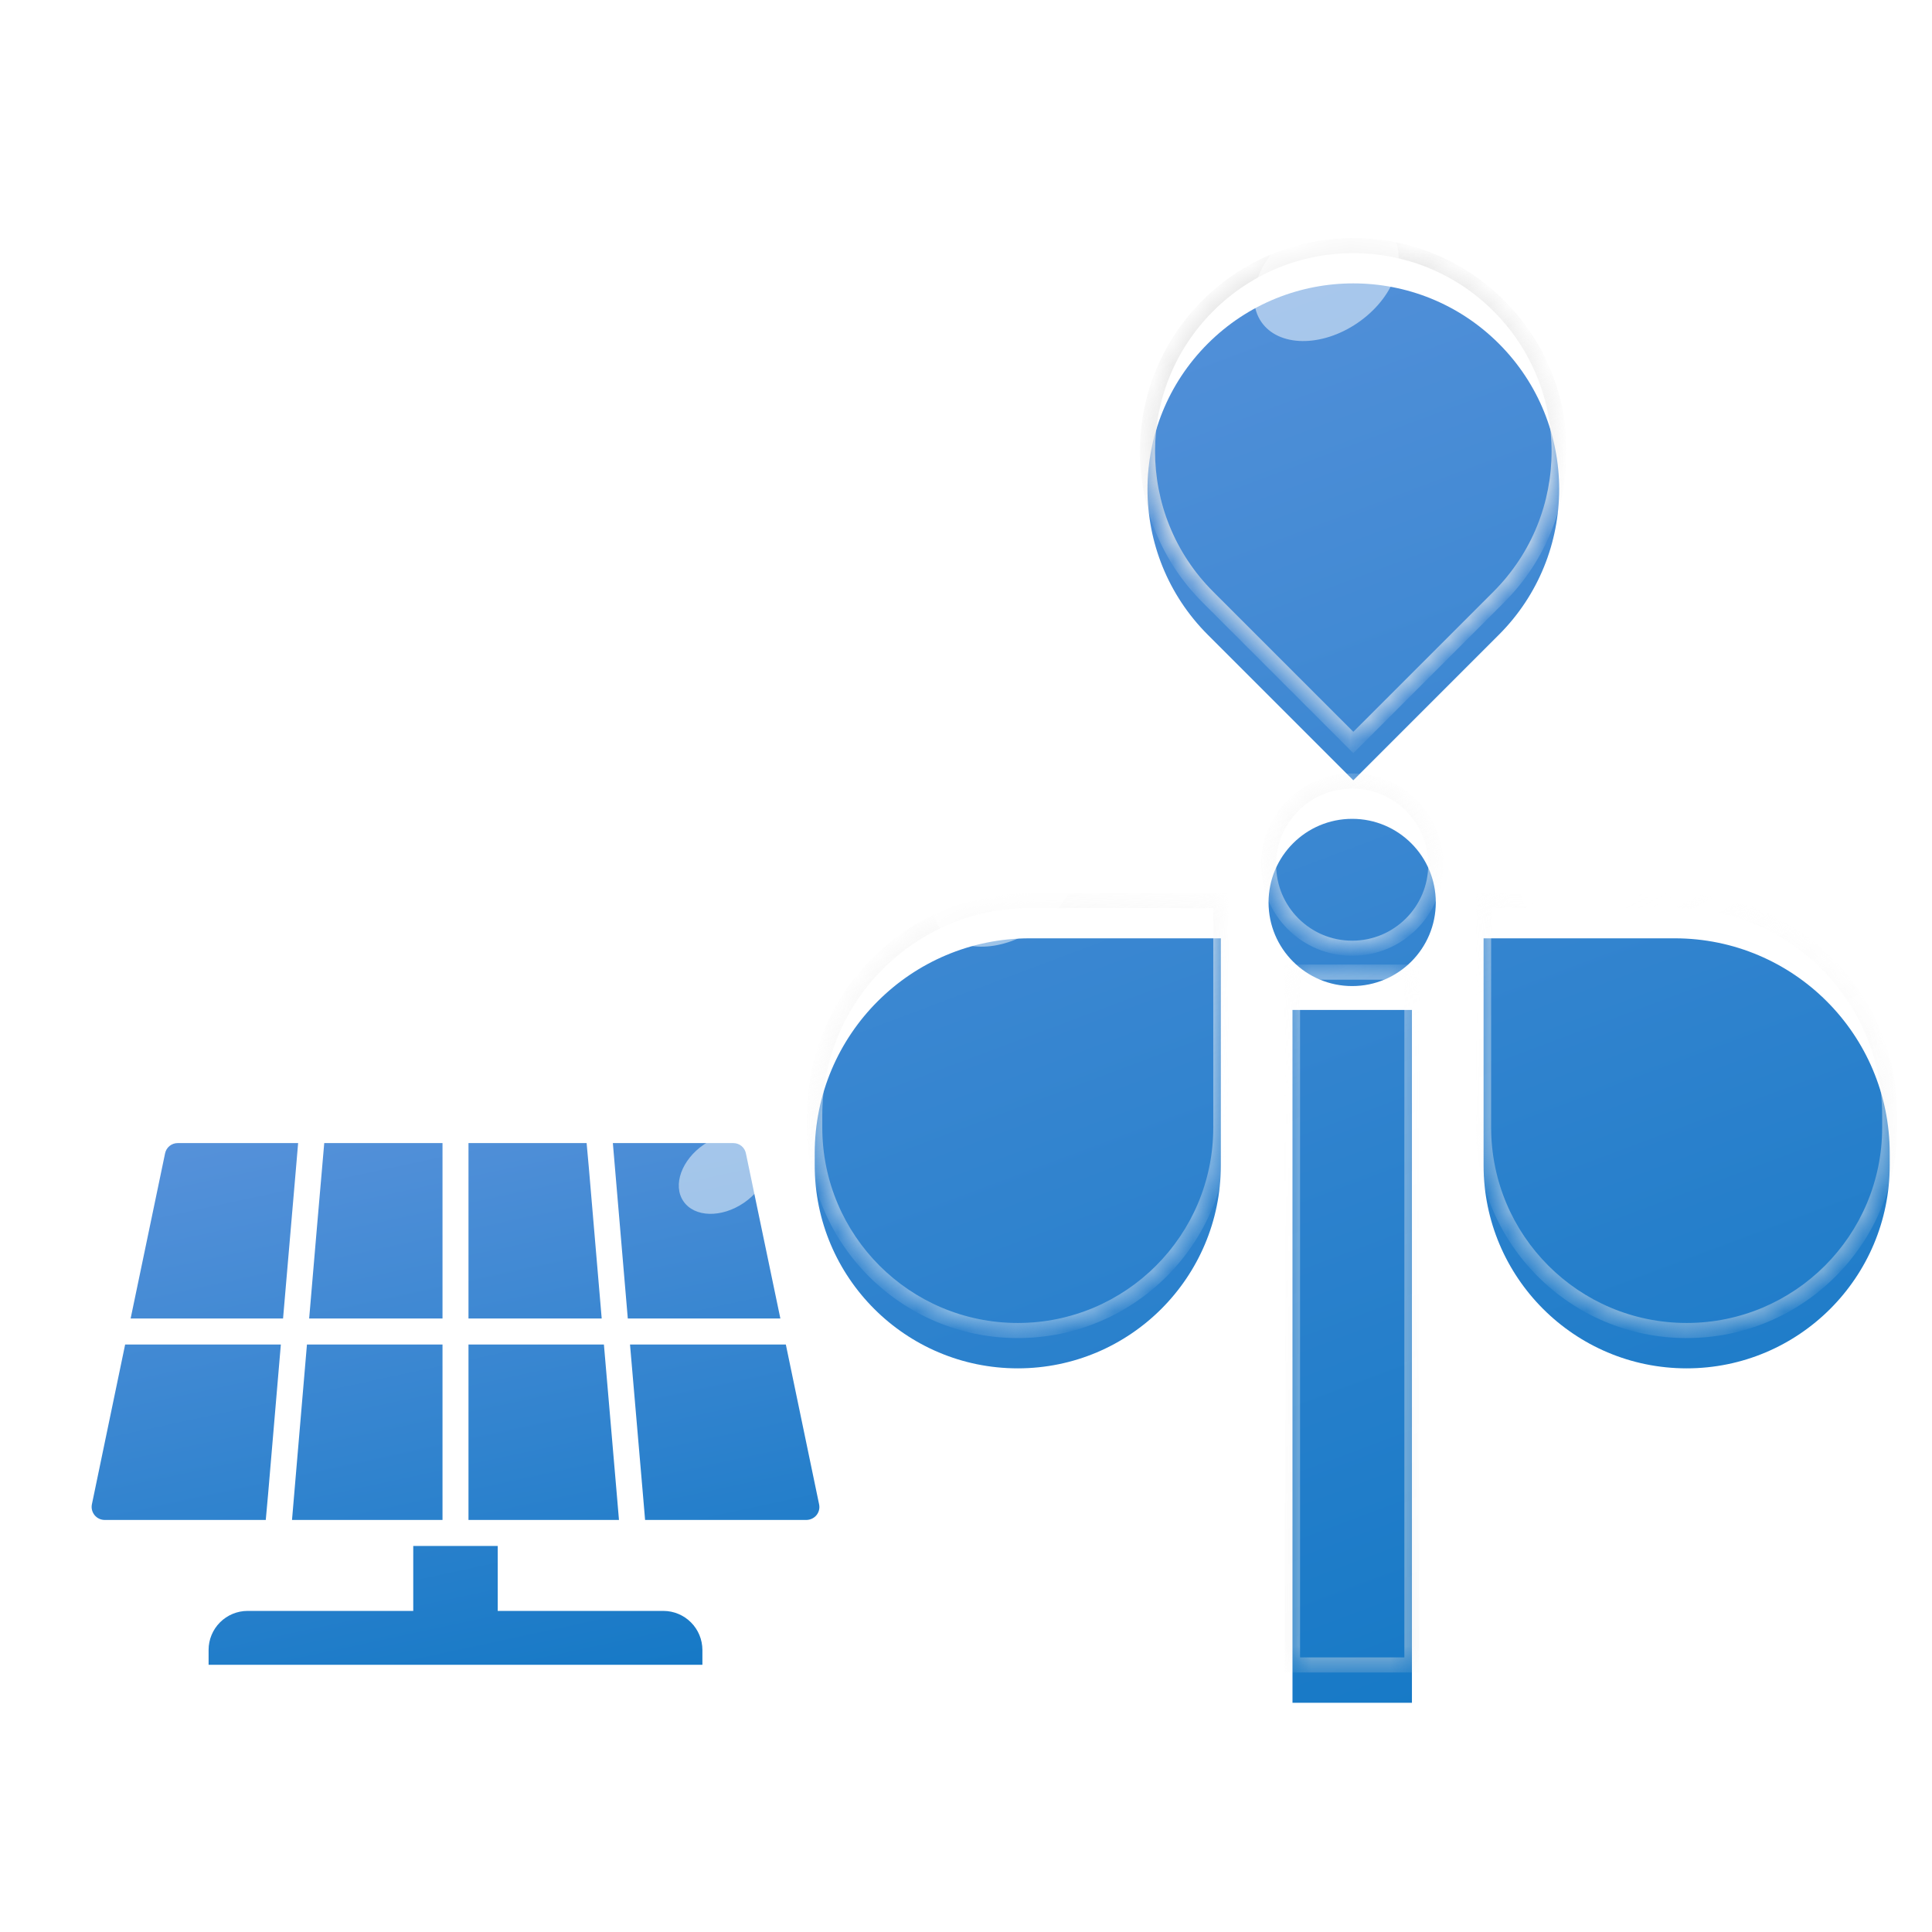 <svg width="98" height="98" viewBox="0 0 98 98" fill="none" xmlns="http://www.w3.org/2000/svg">
<g id="INTERMITTENCY COMPATIBLE">
<g id="windmill">
<mask id="path-1-inside-1_5293_59419" fill="white">
<path fill-rule="evenodd" clip-rule="evenodd" d="M68.647 37.663L76.03 30.28C80.107 26.202 80.107 19.591 76.03 15.514C71.952 11.437 65.341 11.437 61.264 15.514C57.187 19.591 57.187 26.202 61.264 30.28L68.647 37.663ZM75.254 45.678V57.191C75.254 62.879 79.866 67.491 85.555 67.491C91.243 67.491 95.855 62.879 95.855 57.191V56.584C95.855 50.561 90.972 45.678 84.949 45.678H75.254ZM61.927 57.191V45.678H52.233C46.209 45.678 41.326 50.561 41.326 56.584L41.326 57.191C41.326 62.879 45.938 67.491 51.627 67.491C57.315 67.491 61.927 62.879 61.927 57.191ZM72.83 43.859C72.83 46.201 70.931 48.1 68.589 48.1C66.246 48.1 64.347 46.201 64.347 43.859C64.347 41.516 66.246 39.617 68.589 39.617C70.931 39.617 72.83 41.516 72.83 43.859ZM71.62 49.311H65.561V84.454H71.62V49.311Z"/>
</mask>
<g filter="url(#filter0_i_5293_59419)">
<path fill-rule="evenodd" clip-rule="evenodd" d="M68.647 37.663L76.03 30.28C80.107 26.202 80.107 19.591 76.03 15.514C71.952 11.437 65.341 11.437 61.264 15.514C57.187 19.591 57.187 26.202 61.264 30.28L68.647 37.663ZM75.254 45.678V57.191C75.254 62.879 79.866 67.491 85.555 67.491C91.243 67.491 95.855 62.879 95.855 57.191V56.584C95.855 50.561 90.972 45.678 84.949 45.678H75.254ZM61.927 57.191V45.678H52.233C46.209 45.678 41.326 50.561 41.326 56.584L41.326 57.191C41.326 62.879 45.938 67.491 51.627 67.491C57.315 67.491 61.927 62.879 61.927 57.191ZM72.83 43.859C72.83 46.201 70.931 48.1 68.589 48.1C66.246 48.1 64.347 46.201 64.347 43.859C64.347 41.516 66.246 39.617 68.589 39.617C70.931 39.617 72.83 41.516 72.83 43.859ZM71.62 49.311H65.561V84.454H71.62V49.311Z" fill="url(#paint0_linear_5293_59419)"/>
</g>
<path d="M76.03 30.28L75.758 30.009L75.758 30.009L76.03 30.28ZM68.647 37.663L68.376 37.934L68.647 38.205L68.918 37.934L68.647 37.663ZM76.03 15.514L76.301 15.243L76.301 15.243L76.03 15.514ZM61.264 15.514L61.535 15.785L61.535 15.785L61.264 15.514ZM61.264 30.28L60.993 30.551L60.993 30.551L61.264 30.28ZM75.254 45.678V45.295H74.871V45.678H75.254ZM61.927 45.678H62.31V45.295H61.927V45.678ZM41.326 56.584L41.71 56.584L41.326 56.584ZM41.326 57.191L40.943 57.191L41.326 57.191ZM65.561 49.311V48.928H65.177V49.311H65.561ZM71.62 49.311H72.003V48.928H71.62V49.311ZM65.561 84.454H65.177V84.837H65.561V84.454ZM71.62 84.454V84.837H72.003V84.454H71.62ZM75.758 30.009L68.376 37.391L68.918 37.934L76.301 30.551L75.758 30.009ZM75.758 15.785C79.686 19.713 79.686 26.081 75.758 30.009L76.301 30.551C80.528 26.324 80.528 19.47 76.301 15.243L75.758 15.785ZM61.535 15.785C65.463 11.858 71.831 11.858 75.758 15.785L76.301 15.243C72.074 11.016 65.22 11.016 60.993 15.243L61.535 15.785ZM61.535 30.009C57.608 26.081 57.608 19.713 61.535 15.785L60.993 15.243C56.766 19.47 56.766 26.324 60.993 30.551L61.535 30.009ZM68.918 37.391L61.535 30.009L60.993 30.551L68.376 37.934L68.918 37.391ZM75.638 57.191V45.678H74.871V57.191H75.638ZM85.555 67.107C80.078 67.107 75.638 62.667 75.638 57.191H74.871C74.871 63.091 79.654 67.874 85.555 67.874V67.107ZM95.472 57.191C95.472 62.667 91.032 67.107 85.555 67.107V67.874C91.455 67.874 96.239 63.091 96.239 57.191H95.472ZM95.472 56.584V57.191H96.239V56.584H95.472ZM84.949 46.062C90.76 46.062 95.472 50.773 95.472 56.584H96.239C96.239 50.349 91.184 45.295 84.949 45.295V46.062ZM75.254 46.062H84.949V45.295H75.254V46.062ZM61.543 45.678V57.191H62.31V45.678H61.543ZM52.233 46.062H61.927V45.295H52.233V46.062ZM41.71 56.584C41.71 50.773 46.421 46.062 52.233 46.062V45.295C45.997 45.295 40.943 50.349 40.943 56.584L41.71 56.584ZM41.71 57.191L41.71 56.584L40.943 56.584L40.943 57.191L41.71 57.191ZM51.627 67.107C46.15 67.107 41.71 62.667 41.71 57.191L40.943 57.191C40.943 63.091 45.726 67.874 51.627 67.874V67.107ZM61.543 57.191C61.543 62.667 57.103 67.107 51.627 67.107V67.874C57.527 67.874 62.31 63.091 62.31 57.191H61.543ZM68.589 48.483C71.143 48.483 73.214 46.413 73.214 43.859H72.447C72.447 45.989 70.719 47.716 68.589 47.716V48.483ZM63.964 43.859C63.964 46.413 66.035 48.483 68.589 48.483V47.716C66.458 47.716 64.731 45.989 64.731 43.859H63.964ZM68.589 39.234C66.035 39.234 63.964 41.304 63.964 43.859H64.731C64.731 41.728 66.458 40.001 68.589 40.001V39.234ZM73.214 43.859C73.214 41.304 71.143 39.234 68.589 39.234V40.001C70.719 40.001 72.447 41.728 72.447 43.859H73.214ZM65.561 49.695H71.62V48.928H65.561V49.695ZM65.944 84.454V49.311H65.177V84.454H65.944ZM71.62 84.07H65.561V84.837H71.62V84.07ZM71.236 49.311V84.454H72.003V49.311H71.236Z" fill="url(#paint1_linear_5293_59419)" mask="url(#path-1-inside-1_5293_59419)"/>
</g>
<g id="Light">
<g id="Ellipse 255" opacity="0.5" filter="url(#filter1_f_5293_59419)">
<ellipse cx="4" cy="2.8" rx="4" ry="2.8" transform="matrix(0.826 -0.564 0.564 0.826 62.398 14.012)" fill="white"/>
</g>
<g id="Ellipse 256" opacity="0.5" filter="url(#filter2_f_5293_59419)">
<ellipse cx="4" cy="2.8" rx="4" ry="2.8" transform="matrix(0.826 -0.564 0.564 0.826 46.078 44.732)" fill="white"/>
</g>
<g id="Ellipse 257" opacity="0.5" filter="url(#filter3_f_5293_59419)">
<ellipse cx="4" cy="2.8" rx="4" ry="2.8" transform="matrix(0.826 -0.564 0.564 0.826 75.838 43.773)" fill="white"/>
</g>
</g>
<g id="solar" clip-path="url(#clip0_5293_59419)">
<g id="Icon">
<g id="Vector" filter="url(#filter4_i_5293_59419)">
<path d="M15.01 57.383L15.122 56.065H9.018C8.866 56.063 8.718 56.115 8.6 56.211C8.481 56.308 8.401 56.442 8.372 56.592L6.626 64.963H14.358L15.01 57.383ZM13.6 73.862L14.246 66.281H6.348L4.661 74.39C4.642 74.486 4.644 74.584 4.668 74.679C4.692 74.774 4.736 74.862 4.798 74.938C4.859 75.013 4.937 75.074 5.025 75.116C5.113 75.158 5.21 75.18 5.307 75.181H13.481L13.6 73.862ZM22.446 75.181V66.281H15.57C15.489 67.201 14.874 74.475 14.812 75.181H22.446ZM22.446 56.065H16.447C16.188 59.031 15.933 61.997 15.682 64.963H22.446V56.065ZM39.861 66.281H31.957L32.61 73.862L32.722 75.181H40.903C41.001 75.18 41.098 75.158 41.187 75.116C41.276 75.074 41.354 75.013 41.417 74.937C41.478 74.861 41.522 74.773 41.545 74.678C41.568 74.584 41.569 74.485 41.549 74.39L39.861 66.281ZM39.584 64.963L37.837 56.592C37.809 56.443 37.73 56.309 37.613 56.213C37.496 56.117 37.349 56.064 37.198 56.065H31.087C31.149 56.736 31.766 64.08 31.845 64.963L39.584 64.963ZM29.875 57.383L29.756 56.065H23.764V64.963H30.521L29.875 57.383ZM31.285 73.862L30.633 66.282H23.764V75.18H31.397L31.285 73.862ZM33.651 79.795H25.247V76.499H20.962V79.795H12.559C12.034 79.795 11.531 80.004 11.161 80.374C10.79 80.745 10.581 81.248 10.581 81.772V83.421C10.582 83.595 10.651 83.763 10.775 83.886C10.898 84.01 11.066 84.079 11.24 84.08H34.97C35.144 84.079 35.312 84.01 35.435 83.886C35.559 83.763 35.629 83.595 35.629 83.421V81.772C35.627 81.249 35.419 80.746 35.048 80.376C34.678 80.005 34.175 79.796 33.651 79.795Z" fill="url(#paint2_linear_5293_59419)"/>
</g>
</g>
<g id="Ellipse 257_2" opacity="0.5" filter="url(#filter5_f_5293_59419)">
<ellipse cx="2.487" cy="1.793" rx="2.487" ry="1.793" transform="matrix(0.826 -0.564 0.564 0.826 33.656 59.454)" fill="white"/>
</g>
</g>
</g>
<defs>
<filter id="filter0_i_5293_59419" x="41.326" y="12.456" width="54.529" height="73.916" filterUnits="userSpaceOnUse" color-interpolation-filters="sRGB">
<feFlood flood-opacity="0" result="BackgroundImageFix"/>
<feBlend mode="normal" in="SourceGraphic" in2="BackgroundImageFix" result="shape"/>
<feColorMatrix in="SourceAlpha" type="matrix" values="0 0 0 0 0 0 0 0 0 0 0 0 0 0 0 0 0 0 127 0" result="hardAlpha"/>
<feOffset dy="1.918"/>
<feGaussianBlur stdDeviation="1.438"/>
<feComposite in2="hardAlpha" operator="arithmetic" k2="-1" k3="1"/>
<feColorMatrix type="matrix" values="0 0 0 0 1 0 0 0 0 1 0 0 0 0 1 0 0 0 0.75 0"/>
<feBlend mode="normal" in2="shape" result="effect1_innerShadow_5293_59419"/>
</filter>
<filter id="filter1_f_5293_59419" x="57.859" y="5.076" width="18.844" height="17.982" filterUnits="userSpaceOnUse" color-interpolation-filters="sRGB">
<feFlood flood-opacity="0" result="BackgroundImageFix"/>
<feBlend mode="normal" in="SourceGraphic" in2="BackgroundImageFix" result="shape"/>
<feGaussianBlur stdDeviation="2.88" result="effect1_foregroundBlur_5293_59419"/>
</filter>
<filter id="filter2_f_5293_59419" x="41.539" y="35.797" width="18.844" height="17.982" filterUnits="userSpaceOnUse" color-interpolation-filters="sRGB">
<feFlood flood-opacity="0" result="BackgroundImageFix"/>
<feBlend mode="normal" in="SourceGraphic" in2="BackgroundImageFix" result="shape"/>
<feGaussianBlur stdDeviation="2.88" result="effect1_foregroundBlur_5293_59419"/>
</filter>
<filter id="filter3_f_5293_59419" x="71.299" y="34.837" width="18.844" height="17.982" filterUnits="userSpaceOnUse" color-interpolation-filters="sRGB">
<feFlood flood-opacity="0" result="BackgroundImageFix"/>
<feBlend mode="normal" in="SourceGraphic" in2="BackgroundImageFix" result="shape"/>
<feGaussianBlur stdDeviation="2.88" result="effect1_foregroundBlur_5293_59419"/>
</filter>
<filter id="filter4_i_5293_59419" x="4.648" y="56.065" width="36.914" height="29.933" filterUnits="userSpaceOnUse" color-interpolation-filters="sRGB">
<feFlood flood-opacity="0" result="BackgroundImageFix"/>
<feBlend mode="normal" in="SourceGraphic" in2="BackgroundImageFix" result="shape"/>
<feColorMatrix in="SourceAlpha" type="matrix" values="0 0 0 0 0 0 0 0 0 0 0 0 0 0 0 0 0 0 127 0" result="hardAlpha"/>
<feOffset dy="1.918"/>
<feGaussianBlur stdDeviation="0.959"/>
<feComposite in2="hardAlpha" operator="arithmetic" k2="-1" k3="1"/>
<feColorMatrix type="matrix" values="0 0 0 0 1 0 0 0 0 1 0 0 0 0 1 0 0 0 0.5 0"/>
<feBlend mode="normal" in2="shape" result="effect1_innerShadow_5293_59419"/>
</filter>
<filter id="filter5_f_5293_59419" x="28.678" y="51.738" width="16.087" height="15.587" filterUnits="userSpaceOnUse" color-interpolation-filters="sRGB">
<feFlood flood-opacity="0" result="BackgroundImageFix"/>
<feBlend mode="normal" in="SourceGraphic" in2="BackgroundImageFix" result="shape"/>
<feGaussianBlur stdDeviation="2.877" result="effect1_foregroundBlur_5293_59419"/>
</filter>
<linearGradient id="paint0_linear_5293_59419" x1="75.675" y1="84.418" x2="45.438" y2="3.787" gradientUnits="userSpaceOnUse">
<stop stop-color="#1679C6"/>
<stop offset="1" stop-color="#5D94DC"/>
</linearGradient>
<linearGradient id="paint1_linear_5293_59419" x1="58.86" y1="17.93" x2="90.108" y2="76.843" gradientUnits="userSpaceOnUse">
<stop offset="0.002" stop-color="#E6E6E6"/>
<stop offset="0.549" stop-color="white" stop-opacity="0.475"/>
<stop offset="1" stop-color="#E6E6E6" stop-opacity="0.57"/>
</linearGradient>
<linearGradient id="paint2_linear_5293_59419" x1="27.902" y1="84.066" x2="20.53" y2="49.868" gradientUnits="userSpaceOnUse">
<stop stop-color="#1679C6"/>
<stop offset="1" stop-color="#5D94DC"/>
</linearGradient>
<clipPath id="clip0_5293_59419">
<rect width="42.191" height="35.479" fill="white" transform="translate(2.012 48.977)"/>
</clipPath>
</defs>
</svg>
